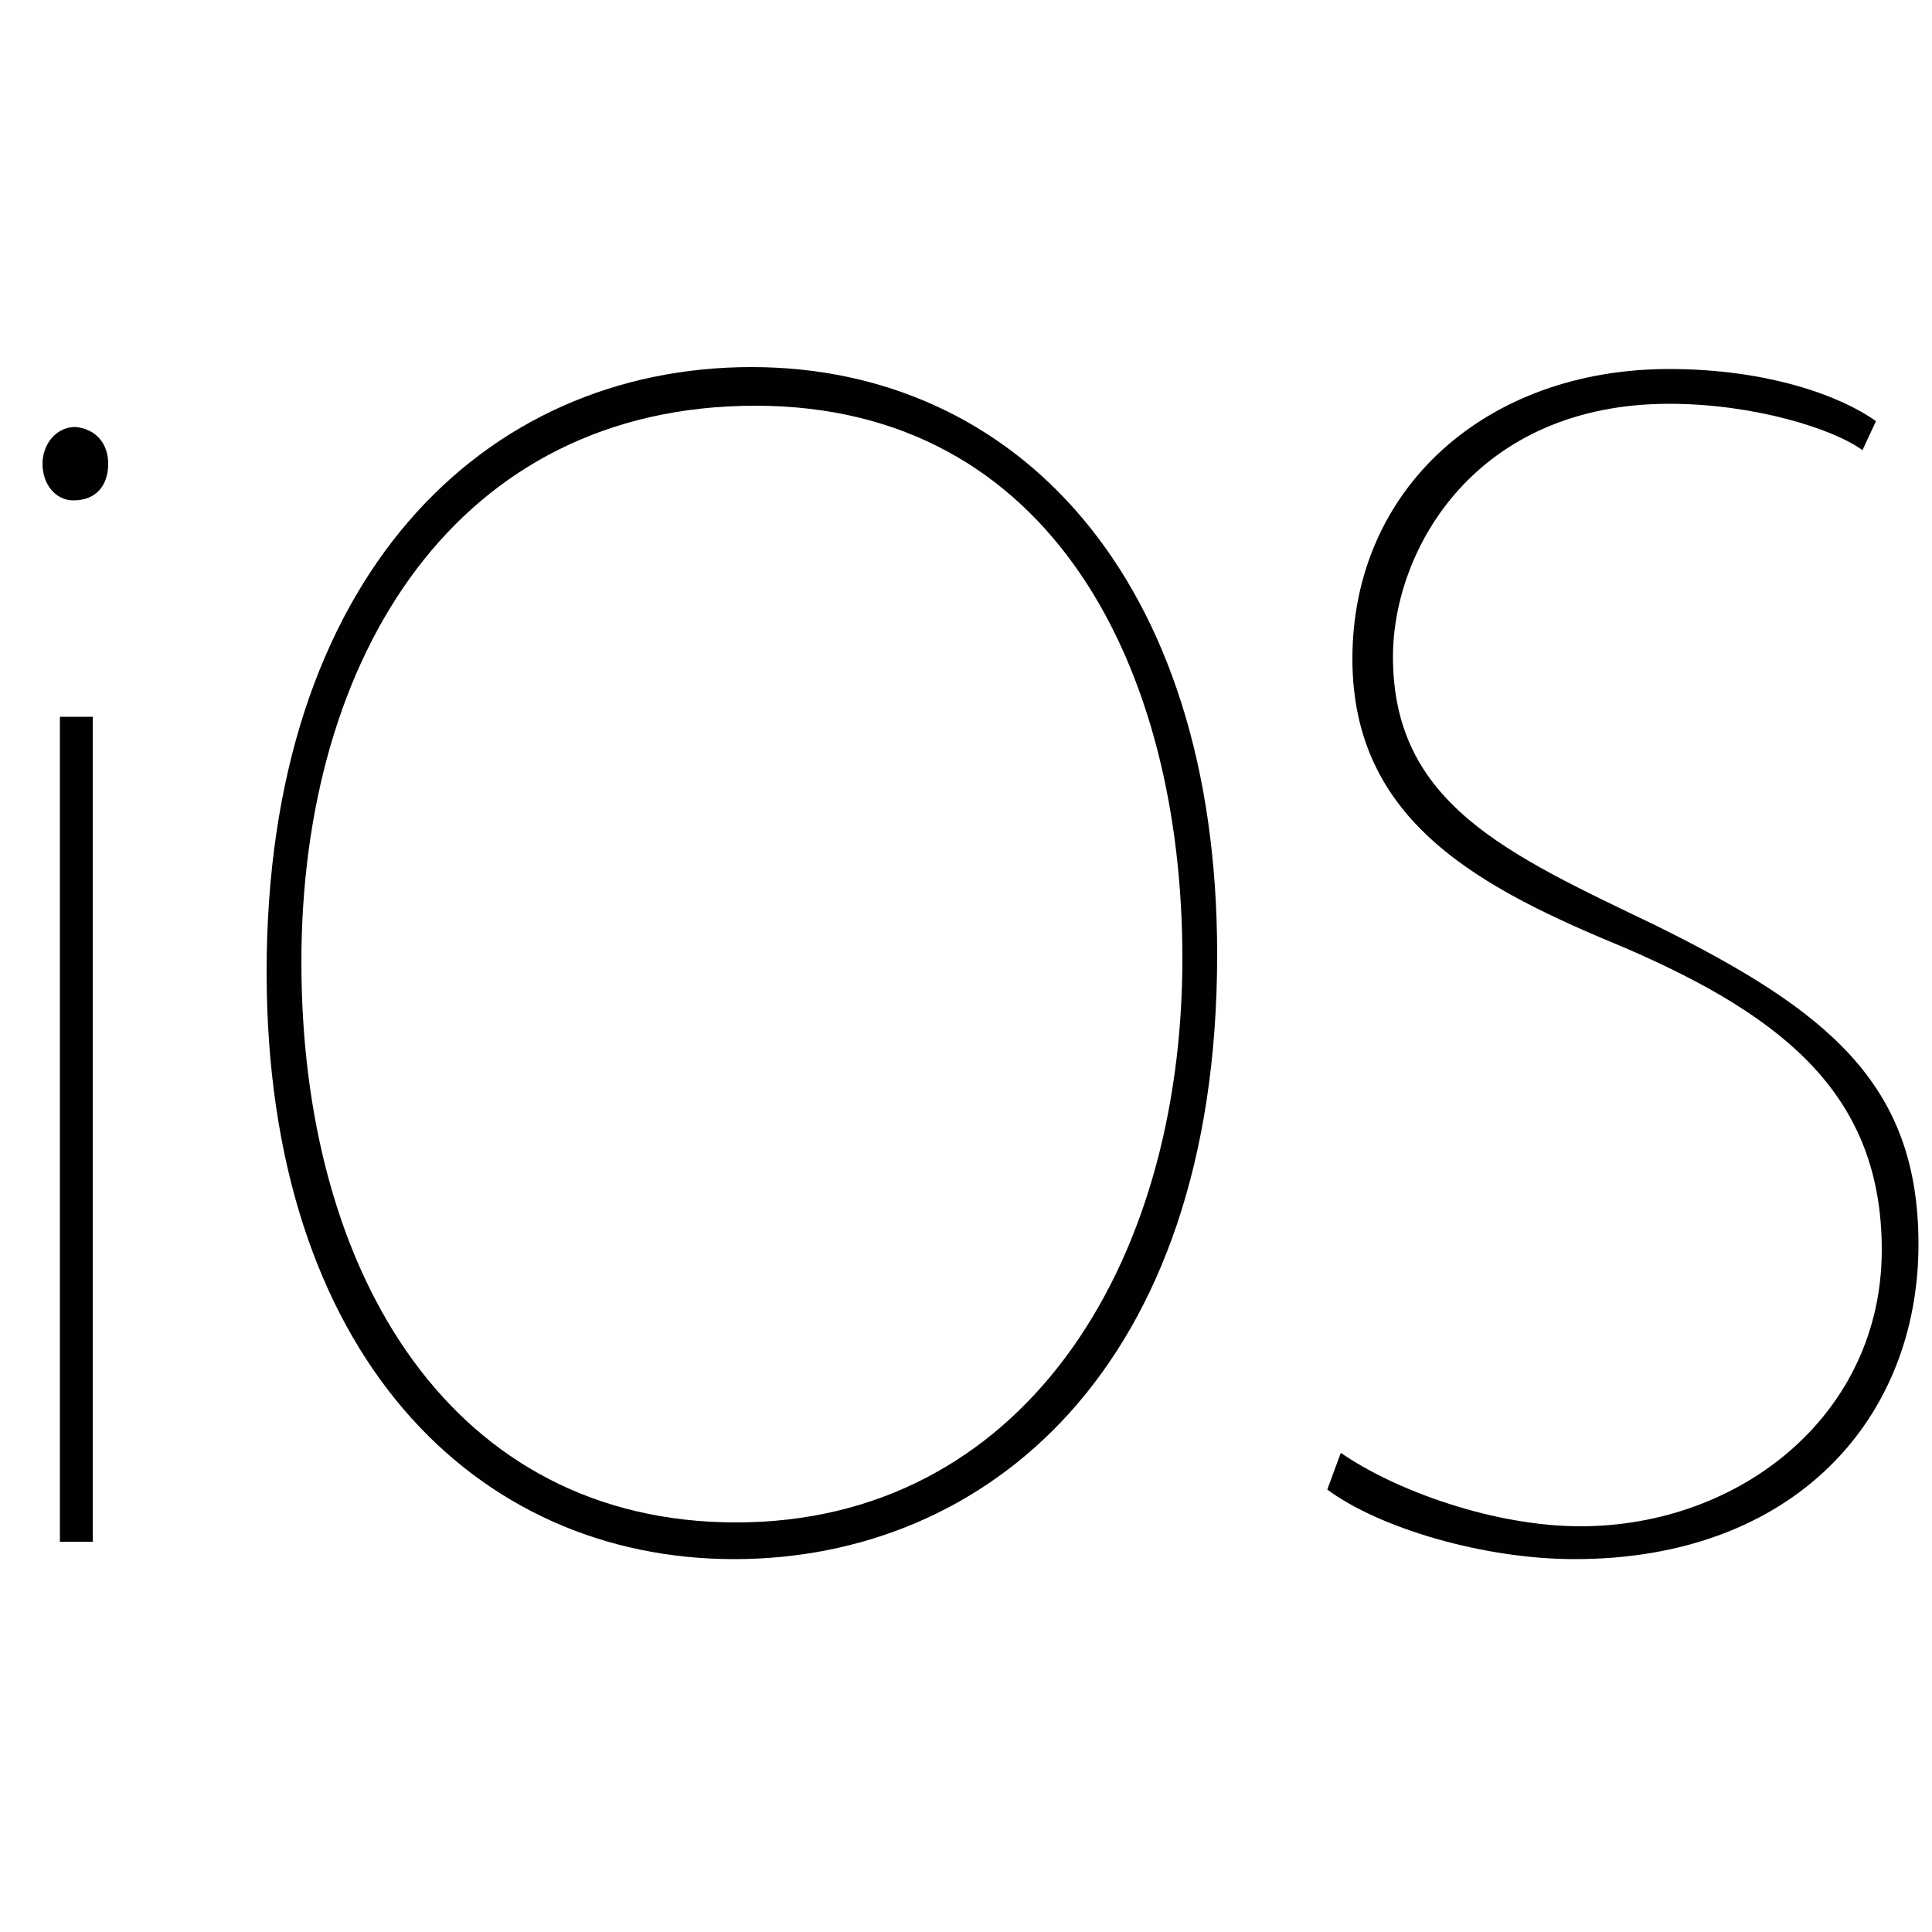 <?xml version="1.0" encoding="utf-8"?>
<!-- Generator: Adobe Illustrator 21.0.0, SVG Export Plug-In . SVG Version: 6.00 Build 0)  -->
<!DOCTYPE svg PUBLIC "-//W3C//DTD SVG 1.1//EN" "http://www.w3.org/Graphics/SVG/1.1/DTD/svg11.dtd">
<svg version="1.1" id="iOS" xmlns="http://www.w3.org/2000/svg" xmlns:xlink="http://www.w3.org/1999/xlink" x="0px" y="0px"
	 viewBox="0 0 100 100" enable-background="new 0 0 100 100" xml:space="preserve">
<g>
	<path fill="#010101" d="M5.6,24c0,1.1-0.6,1.9-1.8,1.9c-0.9,0-1.6-0.8-1.6-1.9c0-1,0.7-1.9,1.7-1.9C5,22.2,5.6,23,5.6,24L5.6,24
		L5.6,24z M3.1,79.8V37.1h1.7v42.7H3.1L3.1,79.8z"/>
	<path fill="#010101" d="M63,49.4C63,70.9,51,80.7,38,80.7c-13.4,0-24.2-10.6-24.2-30.4C13.8,29.9,25,19,38.9,19
		C52.5,19,63,29.8,63,49.4L63,49.4L63,49.4z M15.6,49.8c0,16.3,7.9,29,22.5,29c14.7,0,23.1-13.1,23.1-29.2
		c0-14.9-6.7-28.6-22.1-28.6S15.6,33.9,15.6,49.8L15.6,49.8L15.6,49.8z"/>
	<path fill="#010101" d="M69.4,75.2c2.9,2,8,3.8,12.4,3.8c8.3,0,15.6-5.8,15.6-14.3c0-7.9-4.9-12-13.2-15.6C76.7,46,70,42.6,70,34.1
		c0-8.8,6.9-15,16.4-15c5.1,0,8.9,1.4,10.7,2.7l-0.7,1.5c-1.5-1.1-5.6-2.4-10-2.4c-10,0-14.3,7.5-14.3,13.1
		c0,7.6,5.9,10.2,13.6,13.9c8.9,4.4,13.6,8.2,13.6,16.5c0,9-6.4,16.3-17.8,16.3c-4.7,0-10.1-1.6-12.8-3.6L69.4,75.2L69.4,75.2z"/>
</g>
</svg>
